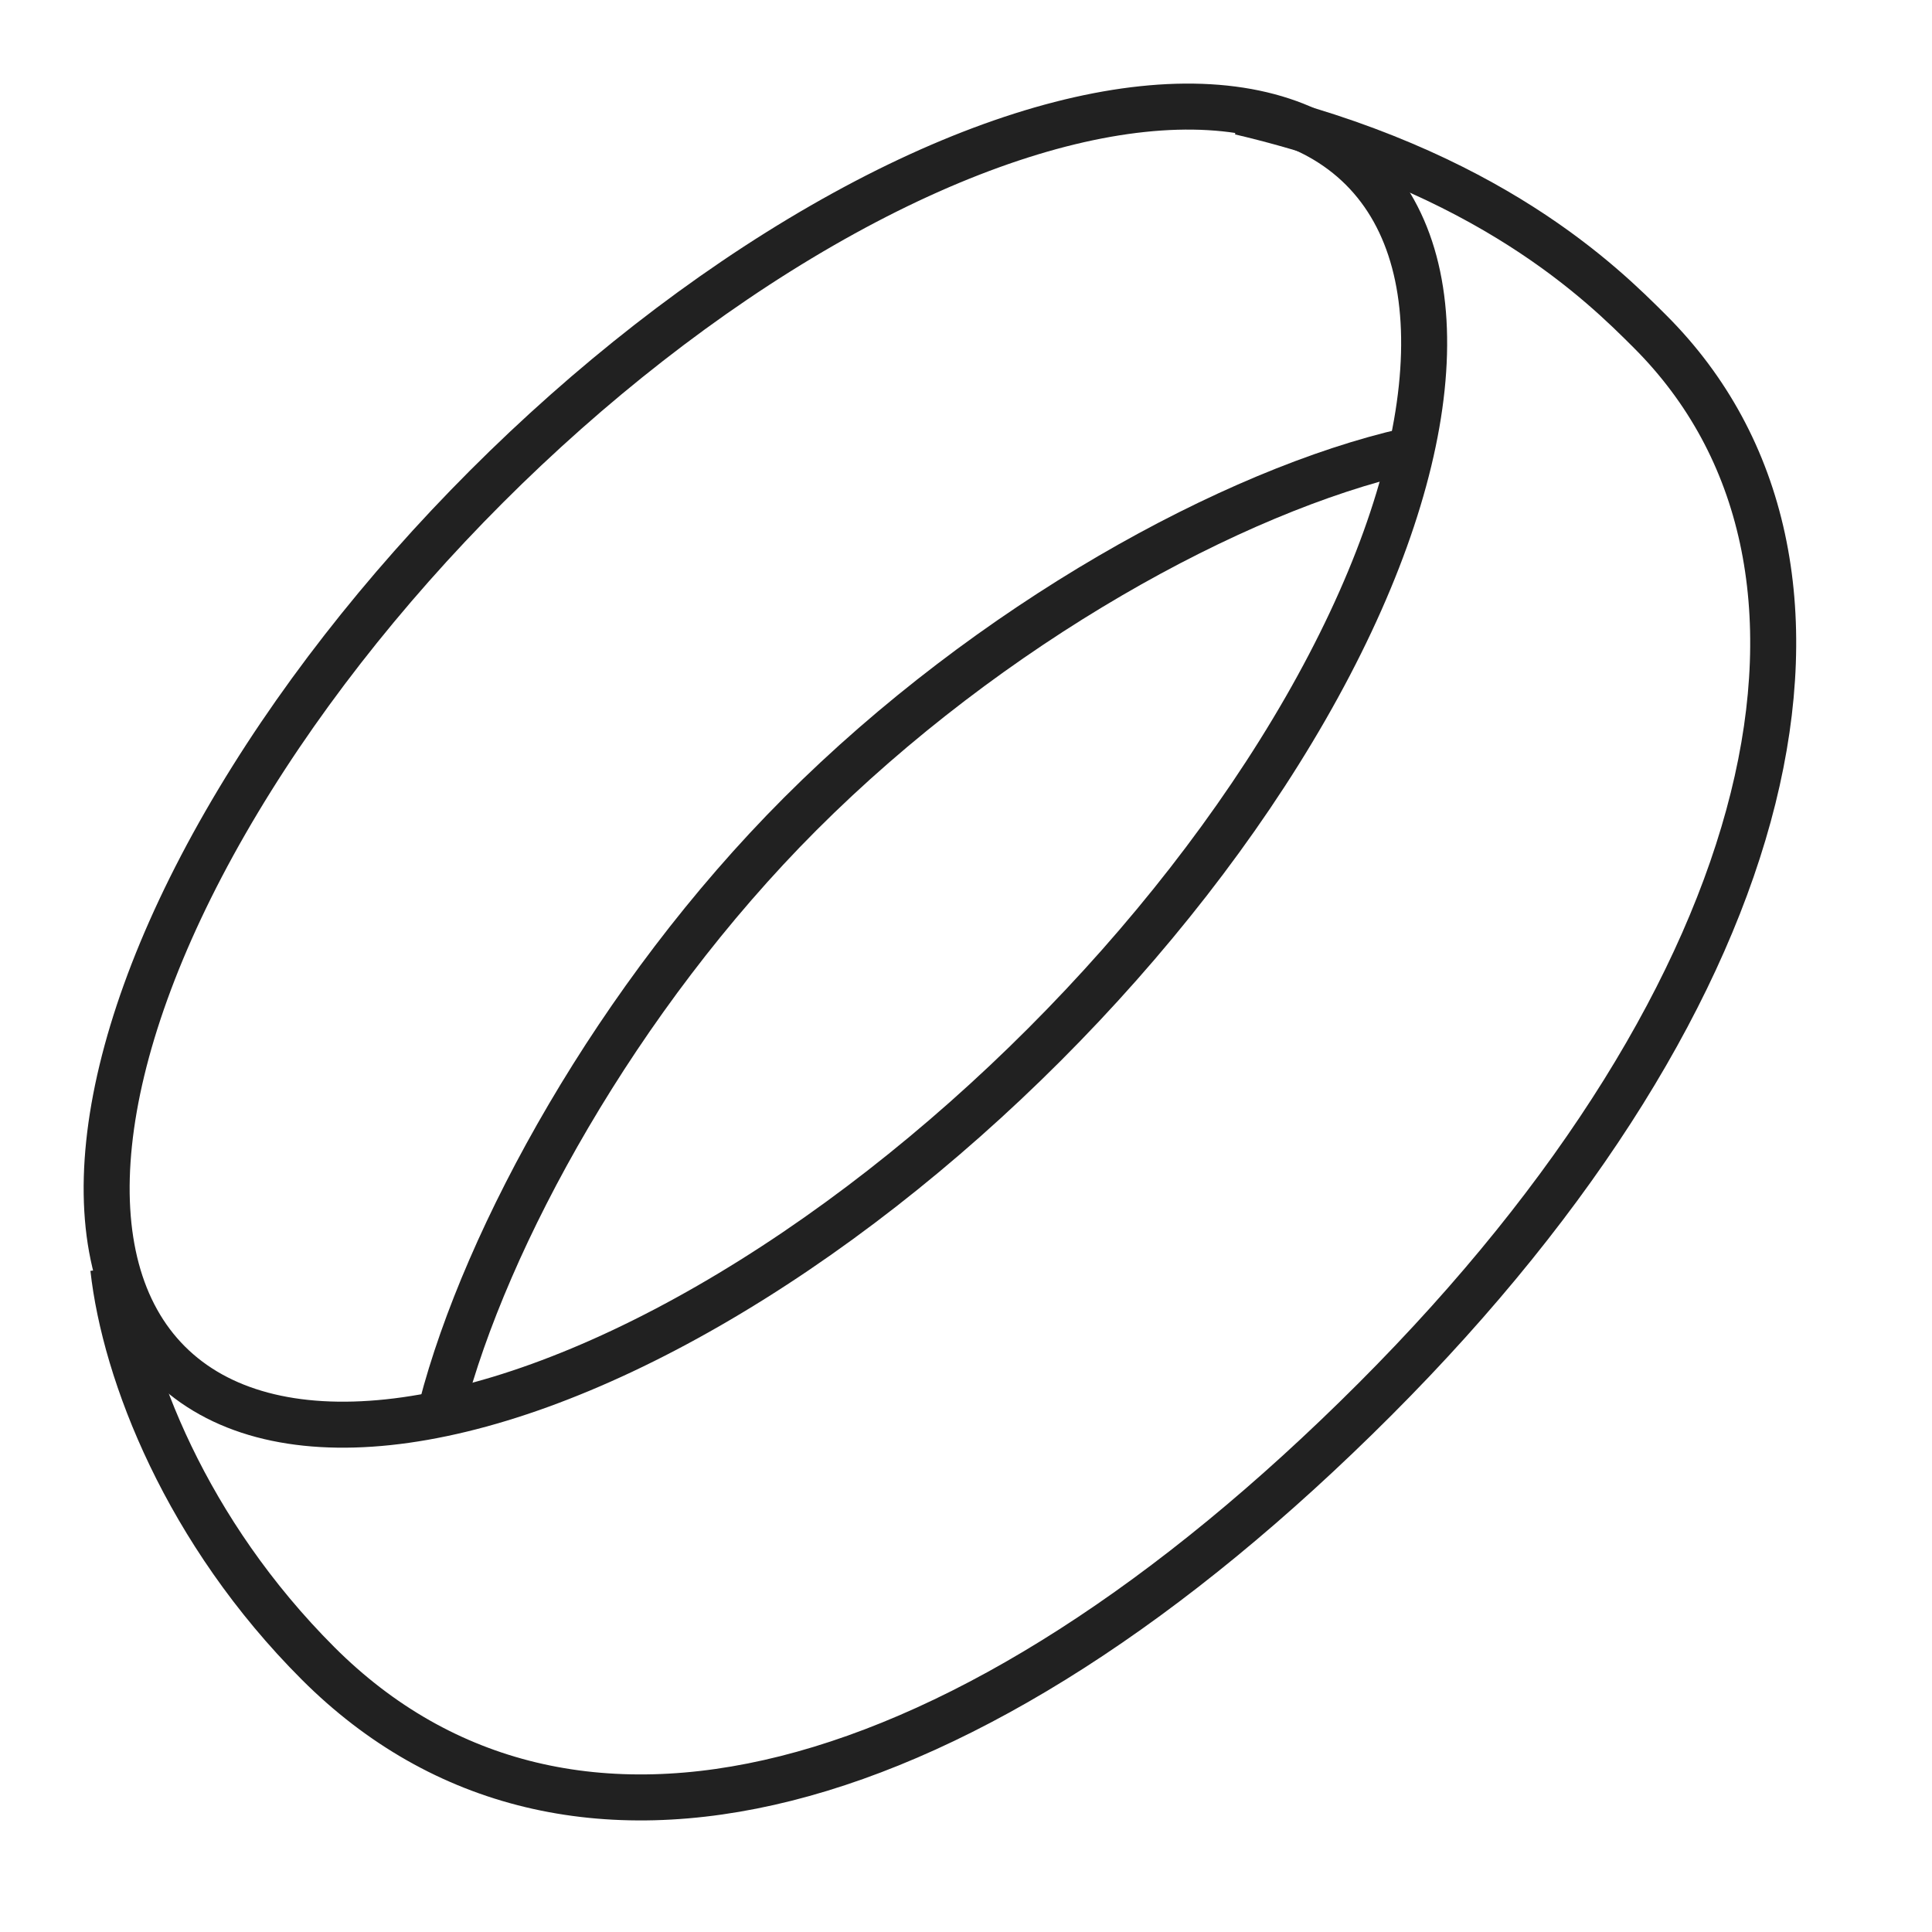 <svg width="105" height="105" viewBox="0 0 105 105" fill="none" xmlns="http://www.w3.org/2000/svg">
<g clip-path="url(#clip0_453_1867)">
<ellipse cx="41.598" cy="41.611" rx="45.879" ry="21.443" transform="rotate(-45.02 41.598 41.611)" stroke="#212121" stroke-width="2.5"/>
<path d="M67.405 6.087C80.928 9.269 87.133 15.477 89.679 18.02C102.258 30.59 97.005 53.754 74.73 76.044C52.455 98.335 30.814 103.918 17.293 90.407C10.133 83.252 6.792 74.656 6.156 68.929" stroke="#212121" stroke-width="2.5"/>
<path d="M76.5 24.5C67.045 26.651 53.832 33.888 43.487 44.239C33.523 54.211 26.395 67.247 24 76.501" stroke="#212121" stroke-width="2.5"/>
</g>
<defs>
<clipPath id="clip0_453_1867">
<rect width="105" height="105" fill="white"/>
</clipPath>
</defs>
</svg>
